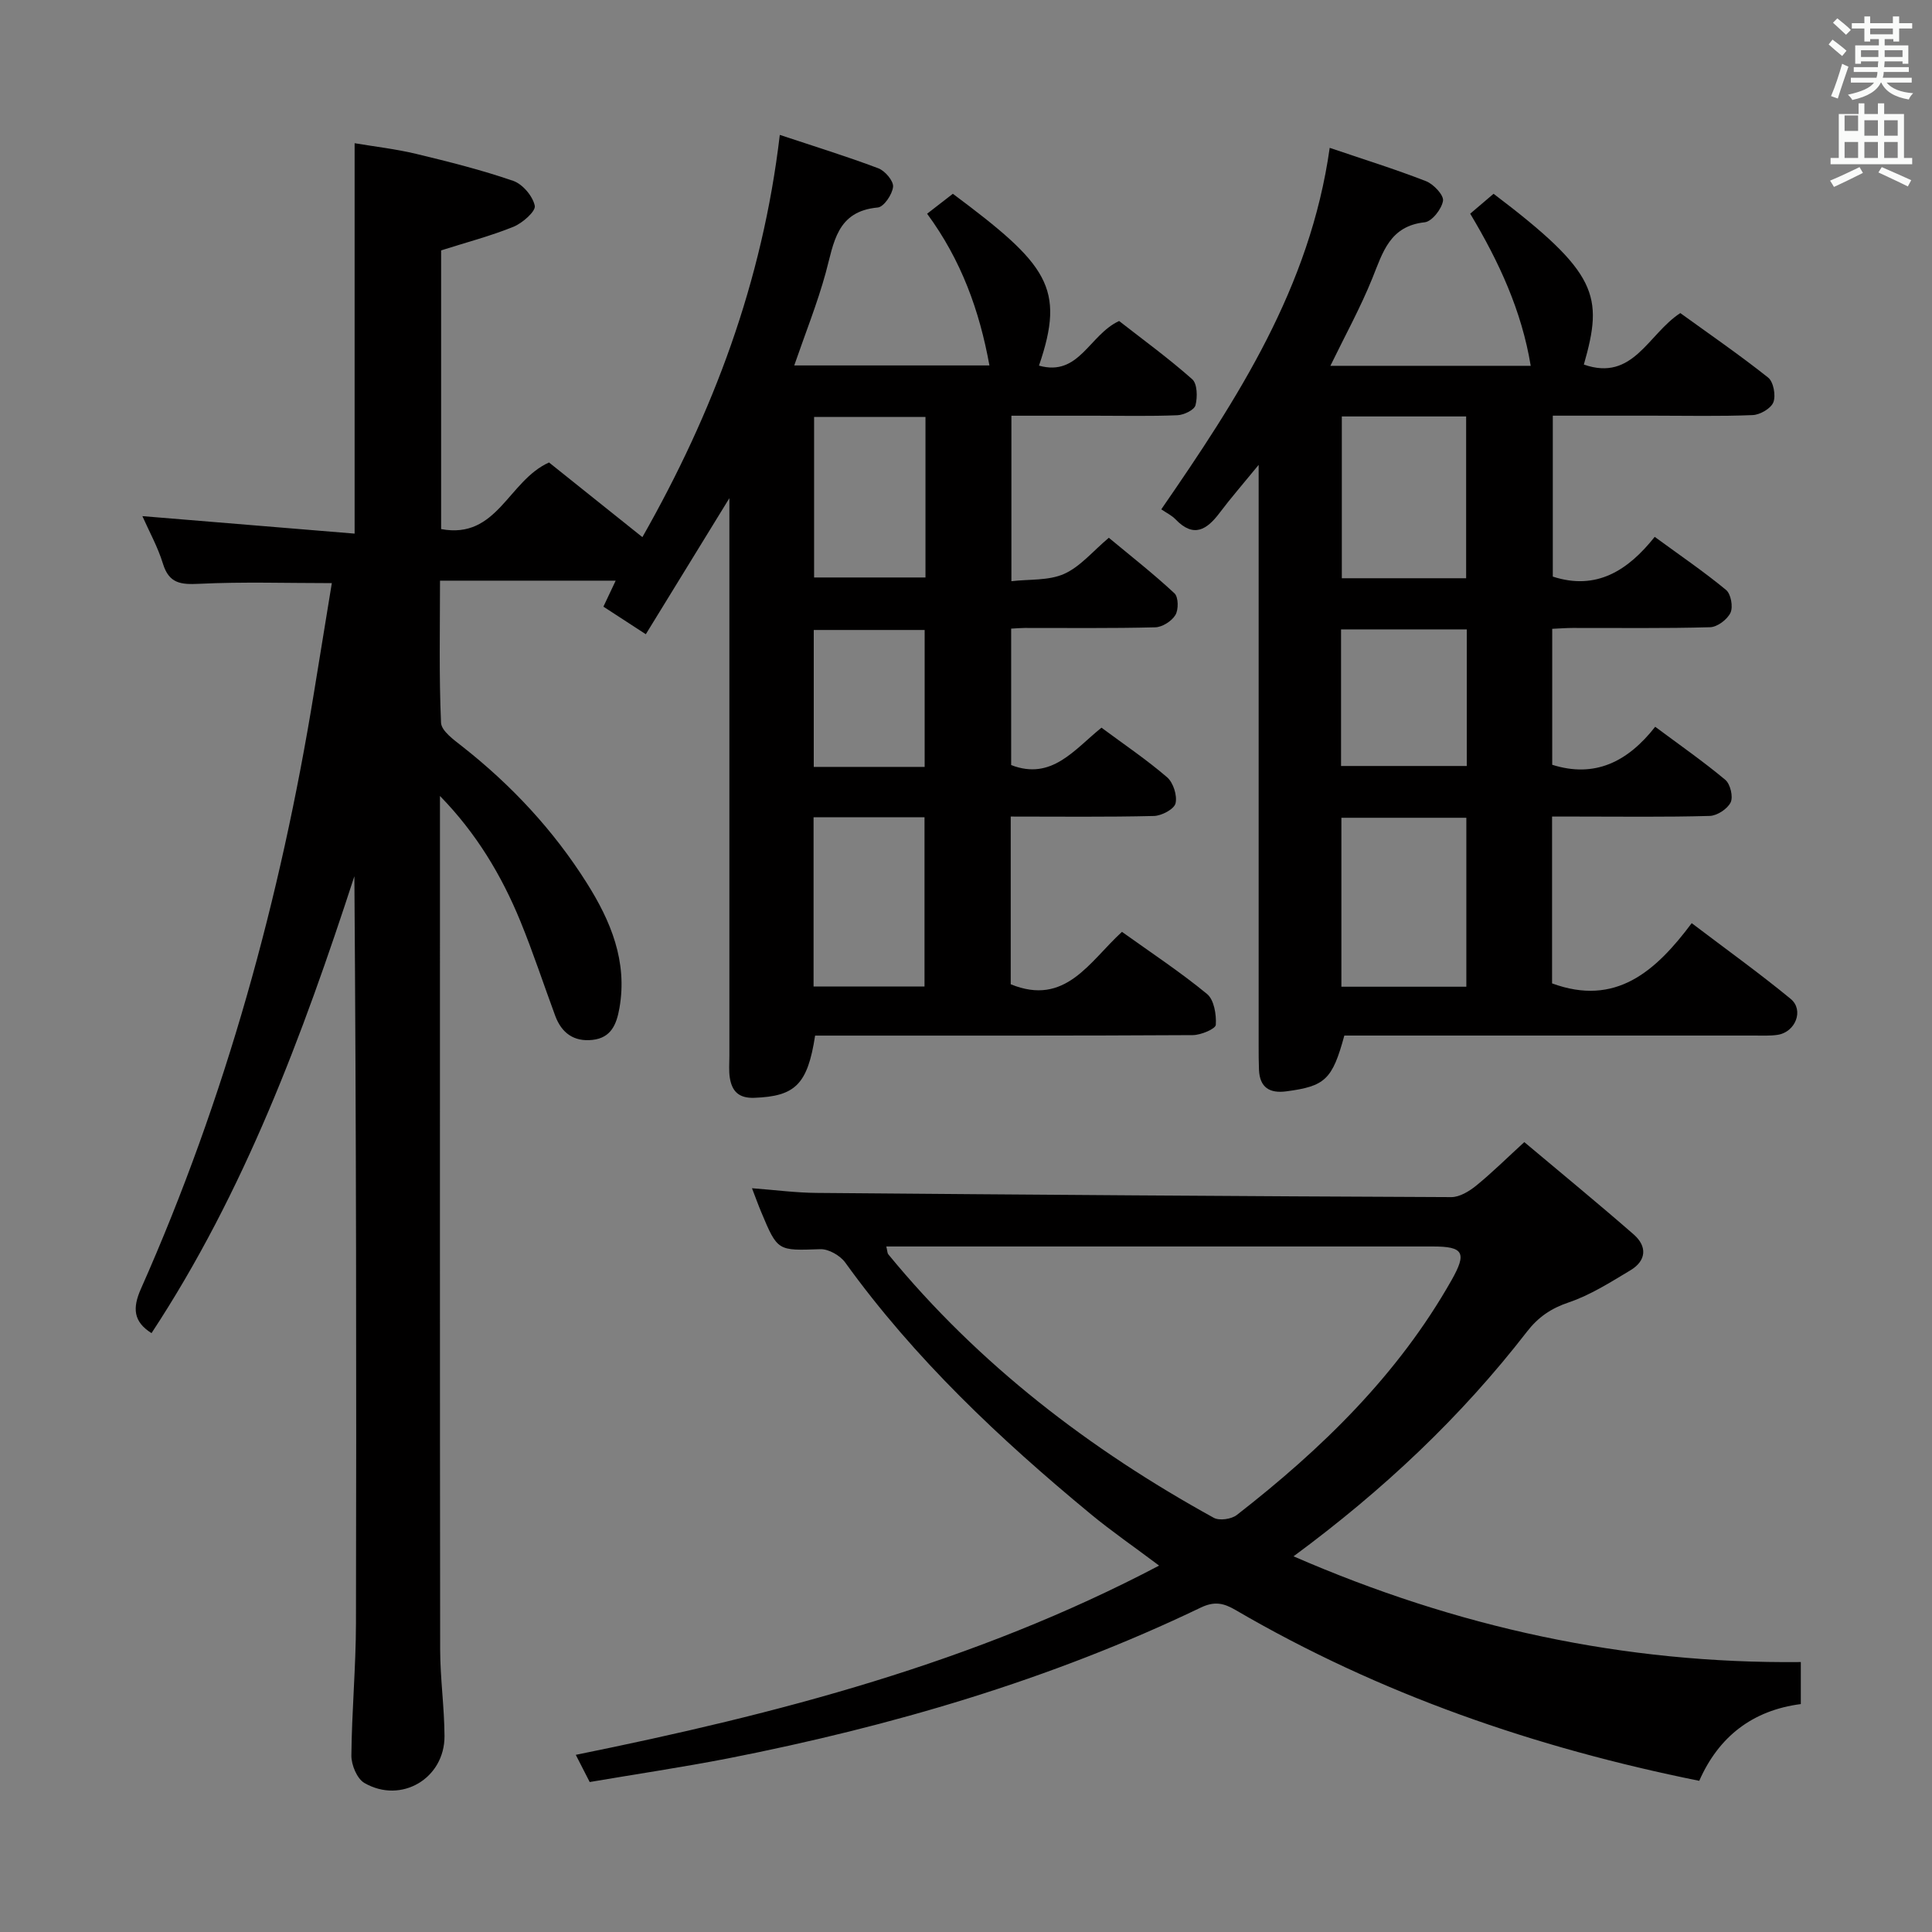 <svg enable-background="new 0 0 400 400" viewBox="0 0 400 400" xmlns="http://www.w3.org/2000/svg"><rect x="0" y="0" width="400" height="400" fill="#808080" stroke="none"/><path d="m378.6 9.2.8-1c.9.7 1.9 1.4 2.9 2.3l-.9 1.1c-1.1-.9-2-1.7-2.8-2.4zm.5 10.7c.9-2.1 1.6-4.3 2.3-6.7.4.2.8.4 1.3.6-.7 2.1-1.5 4.3-2.2 6.6zm.4-15.2.9-.9c1 .8 2 1.6 2.8 2.4l-1 1c-1-.9-1.9-1.8-2.7-2.5zm12.5-1.3h1.2v1.4h2.7v1.1h-2.7v2.7h-1.2v-.5h-1.8v1.3h4.9v3.8h-1.2v-.5h-3.7c0 .4-.1.9-.1 1.2h5.1v1h-5.2c0 .5-.1.9-.2 1.2h6v1h-5.2c1.1 1.3 2.9 2 5.5 2.2-.4.4-.7.8-.9 1.3-2.9-.5-4.8-1.6-5.7-3.5h-.1c-.8 1.7-2.7 2.9-5.9 3.6-.2-.4-.6-.8-.9-1.1 2.8-.6 4.6-1.4 5.4-2.5h-4.8v-1h5.3c.1-.3.2-.7.2-1.2h-4.9v-1h5c0-.4 0-.8.1-1.2h-3.6v.5h-1.2v-3.8h4.9v-1.3h-1.8v.5h-1.2v-2.7h-2.6v-1.1h2.6v-1.4h1.2v1.4h4.7v-1.4zm-6.7 8.4h3.6c0-.4 0-.9 0-1.4h-3.6zm1.9-4.7h4.7v-1.2h-4.7zm6.7 3.3h-3.7v1.4h3.7z" fill="#fafbfa"/><path d="m384.7 21.4h1.3v2.2h2.8v-2.2h1.3v2.2h4.1v9.1h1.7v1.3h-16.9v-1.3h1.7v-9.1h4.1v-2.2zm.3 13.2.7 1.2c-1.8.9-3.8 1.9-6 2.9-.2-.4-.5-.8-.8-1.3 2.4-1 4.4-2 6.1-2.8zm-3.1-7.5h2.8v-3.2h-2.8v4.2zm0 5.6h2.8v-3.3h-2.8zm4.1-4.6h2.8v-3.2h-2.8zm0 4.6h2.8v-3.3h-2.8zm3.6 1.9c2.1.9 4.1 1.8 6.1 2.7l-.7 1.3c-2.2-1.1-4.2-2-6.1-2.9zm3.3-9.7h-2.8v3.2h2.8zm-2.8 7.8h2.8v-3.3h-2.8z" fill="#fafbfa"/><g fill="#010000"><path d="m168.76 214.41c-1.56 10.17-4.16 12.56-12.57 12.88-3.24.12-4.64-1.35-5.09-4.15-.23-1.46-.09-2.99-.09-4.49 0-36.33 0-72.66 0-108.98 0-1.81 0-3.61 0-6.53-6.05 9.86-11.54 18.8-17.3 28.17-3.27-2.13-6-3.9-8.78-5.71.86-1.82 1.61-3.42 2.54-5.38-12.22 0-23.97 0-36.37 0 0 9.88-.22 19.65.21 29.4.07 1.71 2.65 3.55 4.39 4.92 10.18 8 18.9 17.35 25.79 28.28 4.94 7.83 8.46 16.21 6.76 25.88-.59 3.36-1.71 6.18-5.59 6.6-3.85.42-6.38-1.43-7.7-4.97-2.42-6.54-4.59-13.17-7.23-19.62-3.9-9.51-9.15-18.25-16.64-25.91v4.76c0 57.32-.03 114.65.04 171.97.01 5.97.87 11.95.9 17.92.03 8.76-8.97 14.09-16.58 9.7-1.53-.88-2.71-3.73-2.7-5.66.08-9.14.93-18.29.95-27.43.11-51.49.05-102.97-.33-154.64-10.73 32.95-22.75 65.33-42 94.59-3.76-2.36-3.97-5.18-2.19-9.18 17.54-39.52 28.9-80.86 35.83-123.47 1.22-7.53 2.46-15.05 3.69-22.63-9.34 0-18.41-.3-27.45.14-3.83.19-6.26-.06-7.52-4.18-1.06-3.46-2.87-6.7-4.25-9.83 14.67 1.21 29.24 2.41 43.94 3.62 0-27.44 0-53.67 0-80.83 4.13.7 8.49 1.19 12.71 2.2 6.77 1.63 13.55 3.33 20.11 5.59 1.96.67 4.06 3.16 4.48 5.16.24 1.13-2.54 3.59-4.41 4.35-4.74 1.92-9.73 3.22-14.98 4.89v57.7c11.63 2.18 13.86-9.98 22.34-13.79 5.94 4.75 12.39 9.91 19.33 15.46 14.63-25.75 24.85-52.78 28.45-83.28 7.04 2.34 13.79 4.42 20.39 6.91 1.39.52 3.18 2.62 3.06 3.83-.15 1.58-1.91 4.17-3.16 4.29-8.56.78-9.09 7.34-10.78 13.51-1.75 6.37-4.23 12.55-6.52 19.19h40.41c-2.06-11.35-5.82-21.78-12.9-31.41 1.78-1.38 3.57-2.76 5.33-4.13 19.64 14.66 23.36 19.43 17.83 35.58 8.32 2.34 10.38-6.37 16.59-9.24 4.86 3.8 10.21 7.69 15.13 12.05 1.07.94 1.12 3.72.68 5.4-.26.98-2.41 2.01-3.75 2.06-5.66.23-11.33.1-16.99.1-5.65 0-11.31 0-17.37 0v34.26c3.71-.44 7.7-.08 10.91-1.51 3.35-1.49 5.95-4.7 9.26-7.48 4.61 3.83 9.28 7.48 13.6 11.51.82.77.86 3.38.18 4.49-.77 1.27-2.72 2.51-4.19 2.54-8.99.23-17.99.12-26.99.13-.82 0-1.64.08-2.82.14v28.25c8.4 3.24 13.04-3.19 18.7-7.74 4.68 3.47 9.35 6.62 13.59 10.27 1.28 1.11 2.13 3.79 1.74 5.4-.29 1.2-2.88 2.57-4.47 2.61-9.79.24-19.58.12-29.65.12v34.72c11.33 4.64 16.27-4.67 23.03-10.85 5.94 4.25 12.01 8.26 17.6 12.85 1.47 1.2 1.97 4.27 1.83 6.4-.05.84-3.08 2.12-4.76 2.13-24.16.14-48.33.1-72.49.1-1.92 0-3.88 0-5.71 0zm-.32-45.21v35.04h22.97c0-11.86 0-23.39 0-35.04-7.73 0-15.04 0-22.97 0zm23.17-82.87c-7.99 0-15.42 0-23.06 0v33.23h23.06c0-11.22 0-22.01 0-33.23zm-.17 72.45c0-9.81 0-19.17 0-28.35-7.94 0-15.48 0-22.96 0v28.35z"/><path d="m260.59 96.25c-3.35 4.09-5.81 6.91-8.05 9.89-2.67 3.55-5.4 5.3-9.16 1.38-.78-.81-1.87-1.33-2.95-2.07 15.78-22.87 30.81-45.95 34.87-74.84 6.87 2.33 13.49 4.39 19.94 6.9 1.56.61 3.7 2.88 3.52 4.06-.27 1.71-2.3 4.29-3.79 4.45-7.21.78-8.66 6.18-10.83 11.56-2.46 6.1-5.66 11.91-8.7 18.16h41.48c-1.88-11.42-6.56-21.52-12.53-31.5 1.62-1.38 3.24-2.76 4.84-4.12 21.67 16.42 22.76 21.1 18.69 35.36 10.22 3.58 13.28-6.32 19.97-10.66 5.97 4.32 12.24 8.63 18.18 13.35 1.11.88 1.63 3.7 1.09 5.11-.49 1.28-2.76 2.6-4.29 2.66-6.82.28-13.65.12-20.48.12-6.82 0-13.65 0-20.9 0v33.32c9.02 2.93 15.55-1.25 21.1-8.23 5.27 3.86 10.2 7.21 14.77 10.99 1.01.83 1.49 3.5.92 4.72-.66 1.4-2.73 2.96-4.22 3-9.49.27-18.99.13-28.48.15-1.3 0-2.61.11-4.21.18v28.15c8.76 2.77 15.59-.55 21.32-7.87 5.12 3.81 9.99 7.2 14.52 10.99 1.04.87 1.66 3.52 1.1 4.67-.67 1.36-2.81 2.76-4.35 2.8-9.15.26-18.32.13-27.48.13-1.63 0-3.25 0-5.14 0v34.54c13.14 4.83 21.41-2.43 28.91-12.47 7.15 5.43 14 10.34 20.49 15.68 2.8 2.31 1 6.87-2.69 7.44-1.63.25-3.32.14-4.99.15-26.32.01-52.64 0-78.96 0-1.97 0-3.94 0-5.77 0-2.48 9.11-3.97 10.49-12.01 11.55-3.45.46-5.51-.79-5.66-4.46-.07-1.66-.07-3.33-.07-5 0-37.81 0-75.63 0-113.44 0-1.77 0-3.55 0-6.8zm17.13 108.04h25.87c0-11.82 0-23.33 0-34.98-8.75 0-17.16 0-25.87 0zm.09-118.07v33.5h25.74c0-11.3 0-22.32 0-33.5-8.66 0-16.95 0-25.74 0zm-.16 72.37h26.03c0-9.64 0-18.87 0-28.28-8.77 0-17.28 0-26.03 0z"/><path d="m122.09 368.95c-.93-1.82-1.75-3.42-2.88-5.63 41.74-8.46 82.45-19.01 120.77-39.18-5.25-3.94-9.88-7.13-14.2-10.7-18.78-15.52-36.44-32.14-50.77-52.03-1.05-1.46-3.45-2.84-5.17-2.78-8.83.3-8.83.47-12.24-7.69-.62-1.48-1.16-2.99-1.91-4.93 4.86.37 9.13.94 13.4.97 43.79.37 87.58.69 131.37.87 1.73.01 3.71-1.2 5.15-2.36 3.34-2.72 6.41-5.77 9.98-9.03 7.7 6.47 15.27 12.68 22.65 19.12 2.84 2.48 2.63 5.44-.68 7.42-4.12 2.47-8.28 5.13-12.78 6.65-3.69 1.24-6.34 3.08-8.65 6.07-13.63 17.61-29.68 32.75-48.32 46.5 33.79 14.7 68.39 22.27 105.03 21.89v8.7c-9.99 1.29-17.01 6.74-21.03 15.89-34.01-6.86-66.18-17.96-96.01-35.37-2.45-1.43-4.35-1.87-7.23-.48-31.17 14.97-64.08 24.57-97.91 31.22-9.44 1.83-18.95 3.24-28.57 4.88zm61.41-110.88c.24 1.01.22 1.39.4 1.61 18.72 22.81 41.69 40.4 67.39 54.56 1.17.65 3.67.29 4.78-.58 17.57-13.67 33.37-29.01 44.46-48.62 3.21-5.67 2.49-6.97-3.86-6.97-32.61-.01-65.23 0-97.84 0-4.98 0-9.95 0-15.33 0z"/></g></svg>